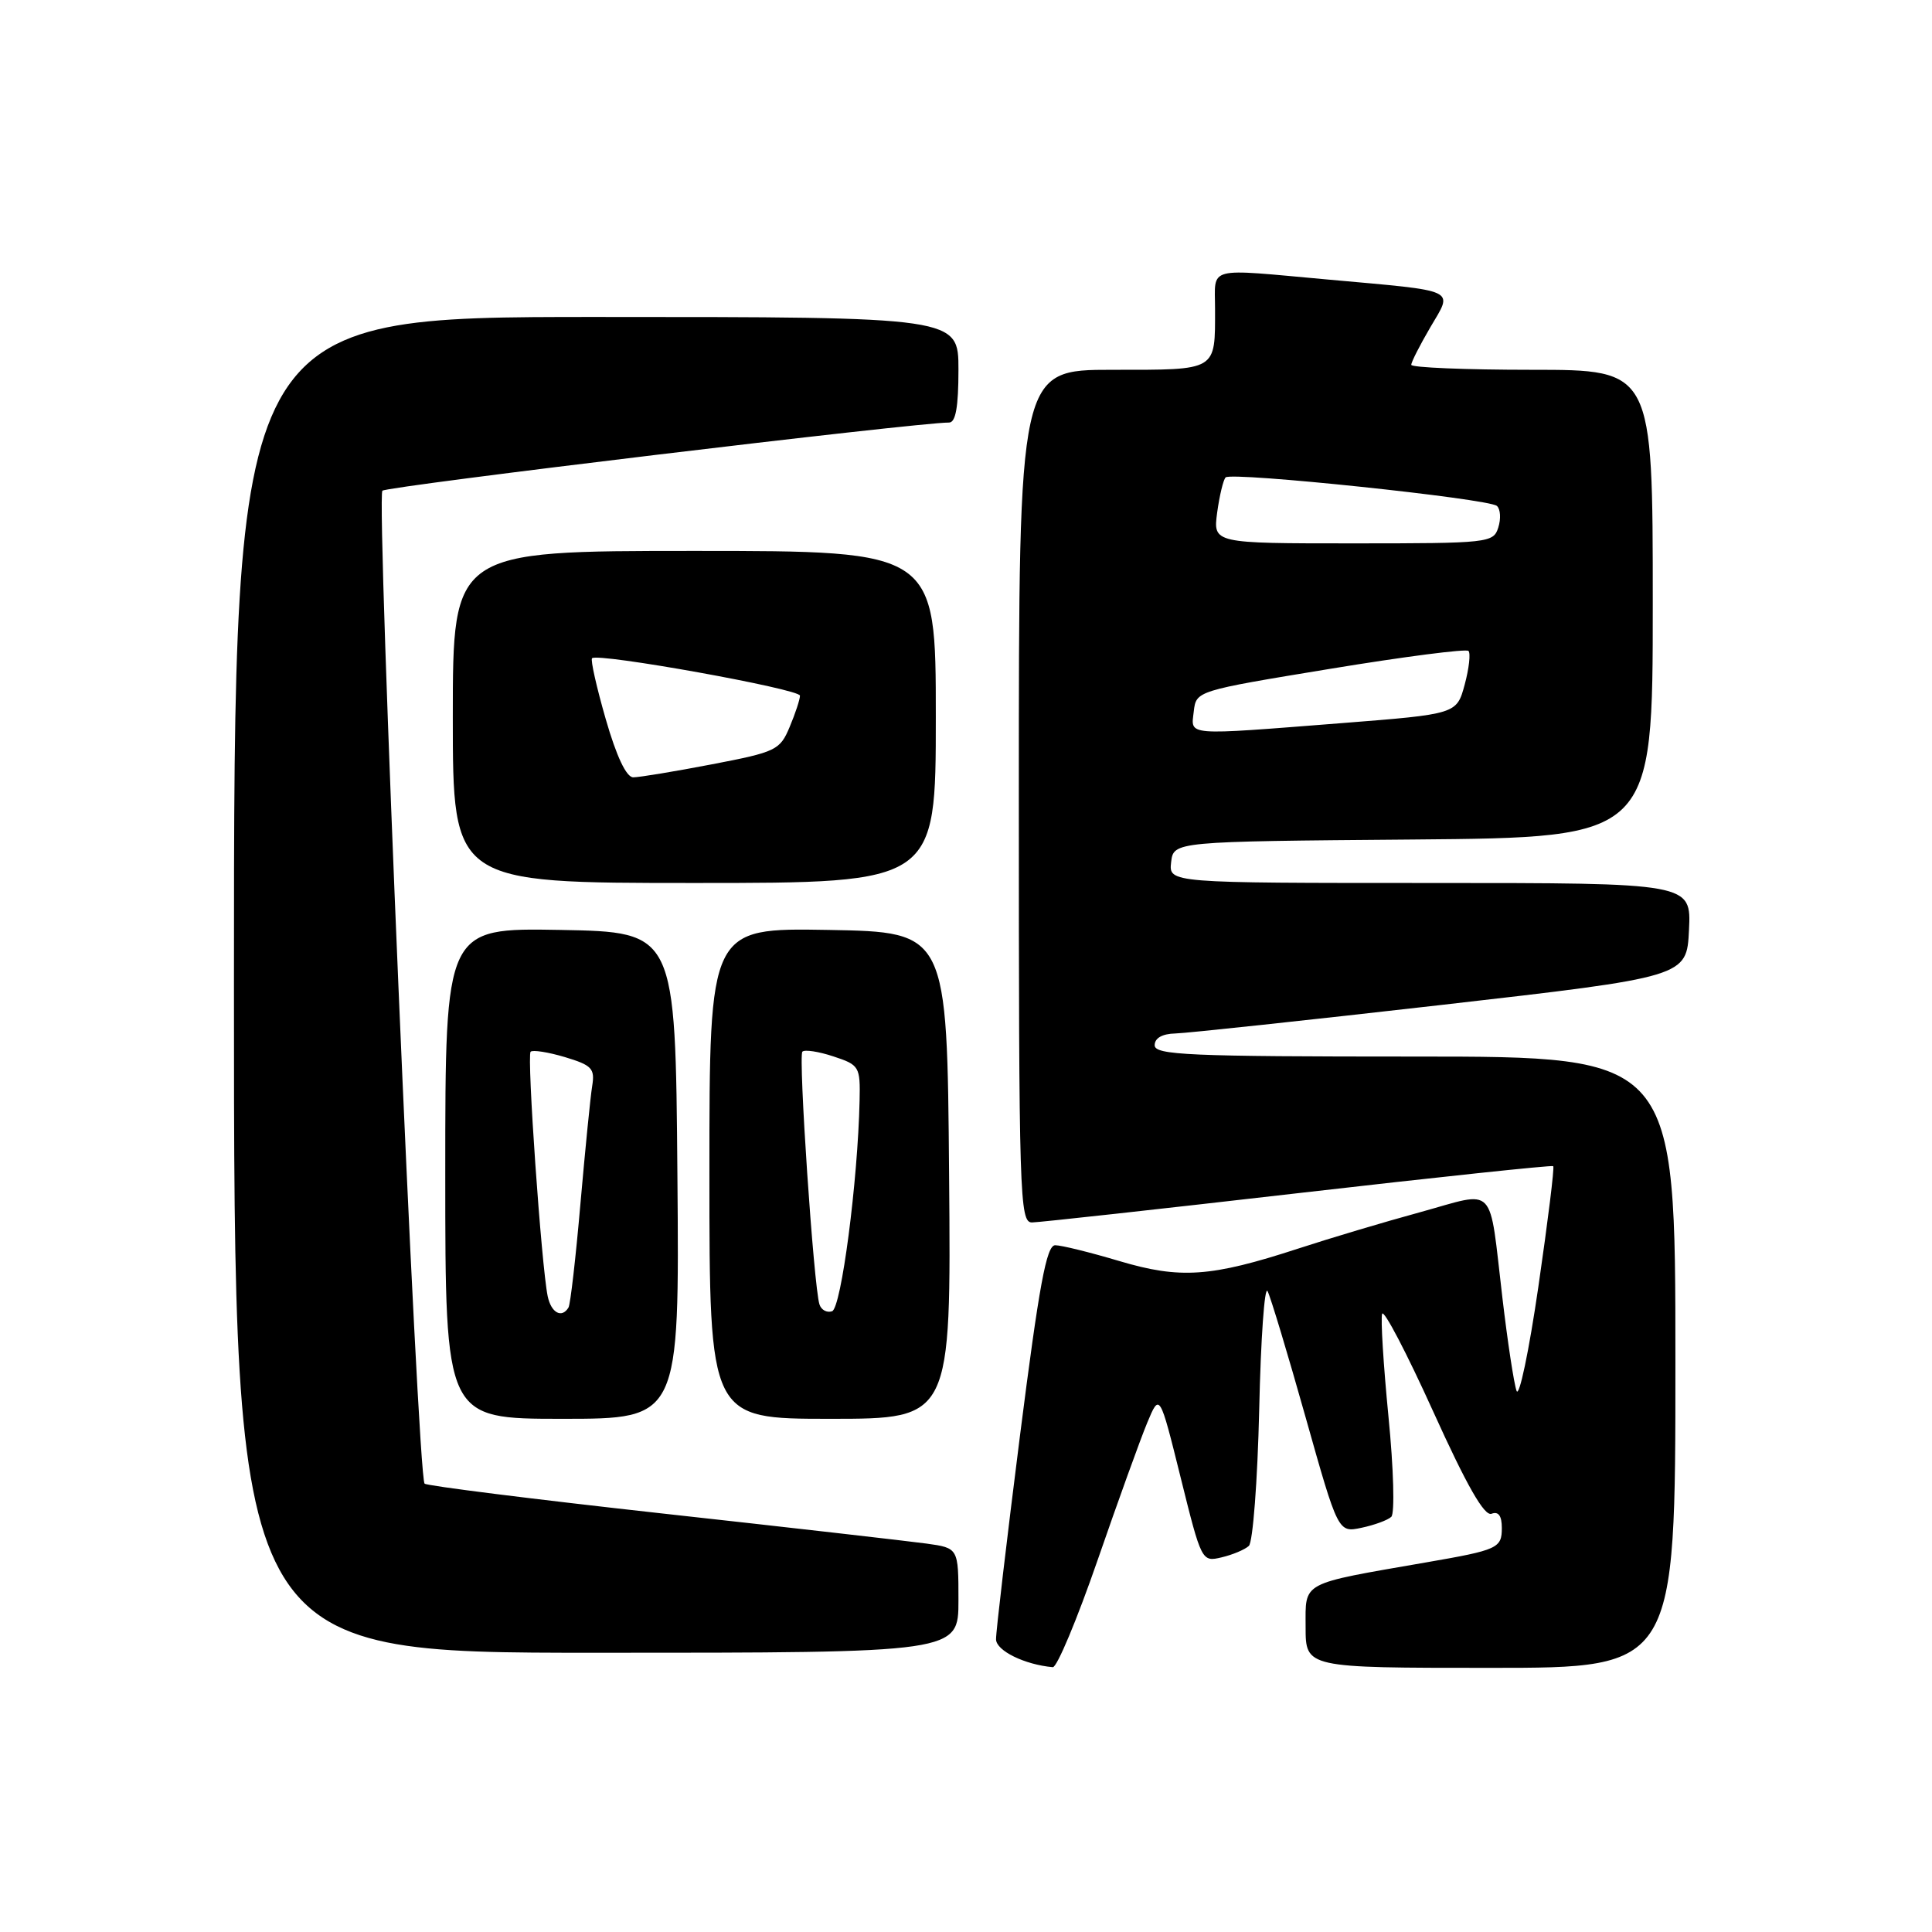 <?xml version="1.0" encoding="UTF-8" standalone="no"?>
<!DOCTYPE svg PUBLIC "-//W3C//DTD SVG 1.1//EN" "http://www.w3.org/Graphics/SVG/1.1/DTD/svg11.dtd" >
<svg xmlns="http://www.w3.org/2000/svg" xmlns:xlink="http://www.w3.org/1999/xlink" version="1.1" viewBox="0 0 256 256">
 <g >
 <path fill="currentColor"
d=" M 145.43 206.75 C 148.14 198.91 151.10 190.72 152.01 188.53 C 153.66 184.57 153.66 184.57 156.44 195.77 C 159.20 206.90 159.24 206.98 161.86 206.36 C 163.31 206.02 164.94 205.34 165.48 204.84 C 166.01 204.35 166.63 196.24 166.85 186.81 C 167.06 177.39 167.56 170.31 167.96 171.09 C 168.36 171.86 170.63 179.38 173.00 187.80 C 177.31 203.09 177.31 203.09 180.40 202.44 C 182.11 202.08 183.88 201.43 184.35 200.99 C 184.83 200.55 184.66 194.60 183.98 187.71 C 183.31 180.85 182.93 174.72 183.14 174.09 C 183.35 173.45 186.39 179.27 189.90 187.02 C 194.37 196.89 196.69 200.95 197.64 200.58 C 198.55 200.23 199.00 200.85 199.00 202.46 C 199.00 205.14 198.48 205.38 189.00 207.02 C 172.19 209.94 173.00 209.51 173.00 215.58 C 173.00 221.00 173.00 221.00 197.50 221.00 C 222.00 221.00 222.00 221.00 222.00 180.50 C 222.00 140.00 222.00 140.00 187.50 140.00 C 157.50 140.00 153.00 139.80 153.00 138.50 C 153.00 137.55 154.00 136.98 155.75 136.94 C 157.26 136.90 173.12 135.20 191.00 133.16 C 223.50 129.44 223.50 129.44 223.80 123.22 C 224.10 117.00 224.10 117.00 189.48 117.00 C 154.87 117.00 154.87 117.00 155.18 114.25 C 155.50 111.50 155.50 111.50 187.25 111.24 C 219.00 110.97 219.00 110.97 219.00 79.99 C 219.00 49.00 219.00 49.00 203.00 49.00 C 194.20 49.00 187.00 48.70 187.00 48.34 C 187.00 47.97 188.14 45.74 189.53 43.36 C 192.55 38.21 193.44 38.62 175.95 37.04 C 159.63 35.57 161.00 35.21 161.00 40.92 C 161.00 49.23 161.39 49.00 147.39 49.00 C 135.00 49.00 135.00 49.00 135.00 105.50 C 135.00 158.65 135.10 162.00 136.75 161.98 C 137.71 161.97 153.57 160.22 172.00 158.10 C 190.43 155.98 205.64 154.37 205.81 154.52 C 205.99 154.67 205.10 161.83 203.85 170.44 C 202.60 179.04 201.29 185.27 200.95 184.29 C 200.60 183.30 199.76 177.78 199.08 172.00 C 197.26 156.62 198.39 157.81 188.22 160.61 C 183.42 161.92 176.12 164.10 172.00 165.45 C 160.44 169.22 156.39 169.50 148.30 167.09 C 144.44 165.94 140.63 165.00 139.82 165.00 C 138.66 165.00 137.70 170.22 135.15 190.25 C 133.39 204.14 131.96 216.27 131.98 217.22 C 132.00 218.73 135.78 220.58 139.50 220.91 C 140.05 220.96 142.72 214.58 145.43 206.75 Z  M 127.00 212.06 C 127.00 205.12 127.00 205.12 122.75 204.53 C 120.41 204.21 104.61 202.40 87.64 200.53 C 70.67 198.65 56.54 196.88 56.26 196.59 C 55.33 195.66 49.82 65.78 50.67 65.02 C 51.35 64.42 121.60 55.97 125.75 55.99 C 126.63 56.00 127.00 53.94 127.00 49.00 C 127.00 42.00 127.00 42.00 79.00 42.00 C 31.00 42.00 31.00 42.00 31.00 130.50 C 31.00 219.00 31.00 219.00 79.00 219.00 C 127.00 219.00 127.00 219.00 127.00 212.06 Z  M 89.76 155.75 C 89.50 123.50 89.50 123.50 74.25 123.22 C 59.00 122.95 59.00 122.95 59.00 155.47 C 59.00 188.00 59.00 188.00 74.51 188.00 C 90.03 188.00 90.03 188.00 89.76 155.75 Z  M 125.76 155.75 C 125.50 123.50 125.50 123.50 109.75 123.22 C 94.00 122.95 94.00 122.95 94.00 155.47 C 94.00 188.00 94.00 188.00 110.01 188.00 C 126.03 188.00 126.03 188.00 125.76 155.75 Z  M 124.00 95.00 C 124.00 73.00 124.00 73.00 92.00 73.00 C 60.00 73.00 60.00 73.00 60.00 95.00 C 60.00 117.00 60.00 117.00 92.00 117.00 C 124.00 117.00 124.00 117.00 124.00 95.00 Z  M 158.18 94.27 C 158.50 91.54 158.50 91.54 176.27 88.62 C 186.04 87.01 194.28 85.95 194.58 86.25 C 194.88 86.55 194.66 88.56 194.08 90.71 C 193.02 94.62 193.02 94.62 177.76 95.82 C 156.78 97.46 157.81 97.54 158.18 94.27 Z  M 161.28 67.92 C 161.59 65.67 162.09 63.58 162.40 63.26 C 163.17 62.49 197.28 66.07 198.35 67.04 C 198.82 67.46 198.90 68.74 198.53 69.90 C 197.89 71.93 197.28 72.00 179.30 72.00 C 160.74 72.00 160.74 72.00 161.28 67.92 Z  M 72.57 171.75 C 71.74 167.73 69.79 139.88 70.31 139.36 C 70.58 139.09 72.63 139.41 74.85 140.07 C 78.43 141.15 78.84 141.58 78.47 143.89 C 78.23 145.33 77.54 152.35 76.91 159.50 C 76.29 166.65 75.58 172.84 75.33 173.25 C 74.44 174.73 73.03 173.96 72.57 171.75 Z  M 108.58 172.83 C 107.82 170.42 105.76 139.91 106.32 139.35 C 106.62 139.05 108.47 139.33 110.43 139.98 C 113.87 141.11 114.00 141.33 113.90 145.83 C 113.67 156.52 111.47 173.35 110.25 173.75 C 109.56 173.98 108.81 173.57 108.58 172.83 Z  M 80.27 95.31 C 79.05 91.08 78.23 87.44 78.45 87.22 C 79.20 86.47 106.00 91.30 106.00 92.18 C 106.00 92.67 105.39 94.53 104.64 96.31 C 103.35 99.40 102.86 99.64 94.31 101.28 C 89.37 102.23 84.69 103.00 83.91 103.00 C 83.00 103.00 81.69 100.24 80.27 95.31 Z "/>
</g>
</svg>